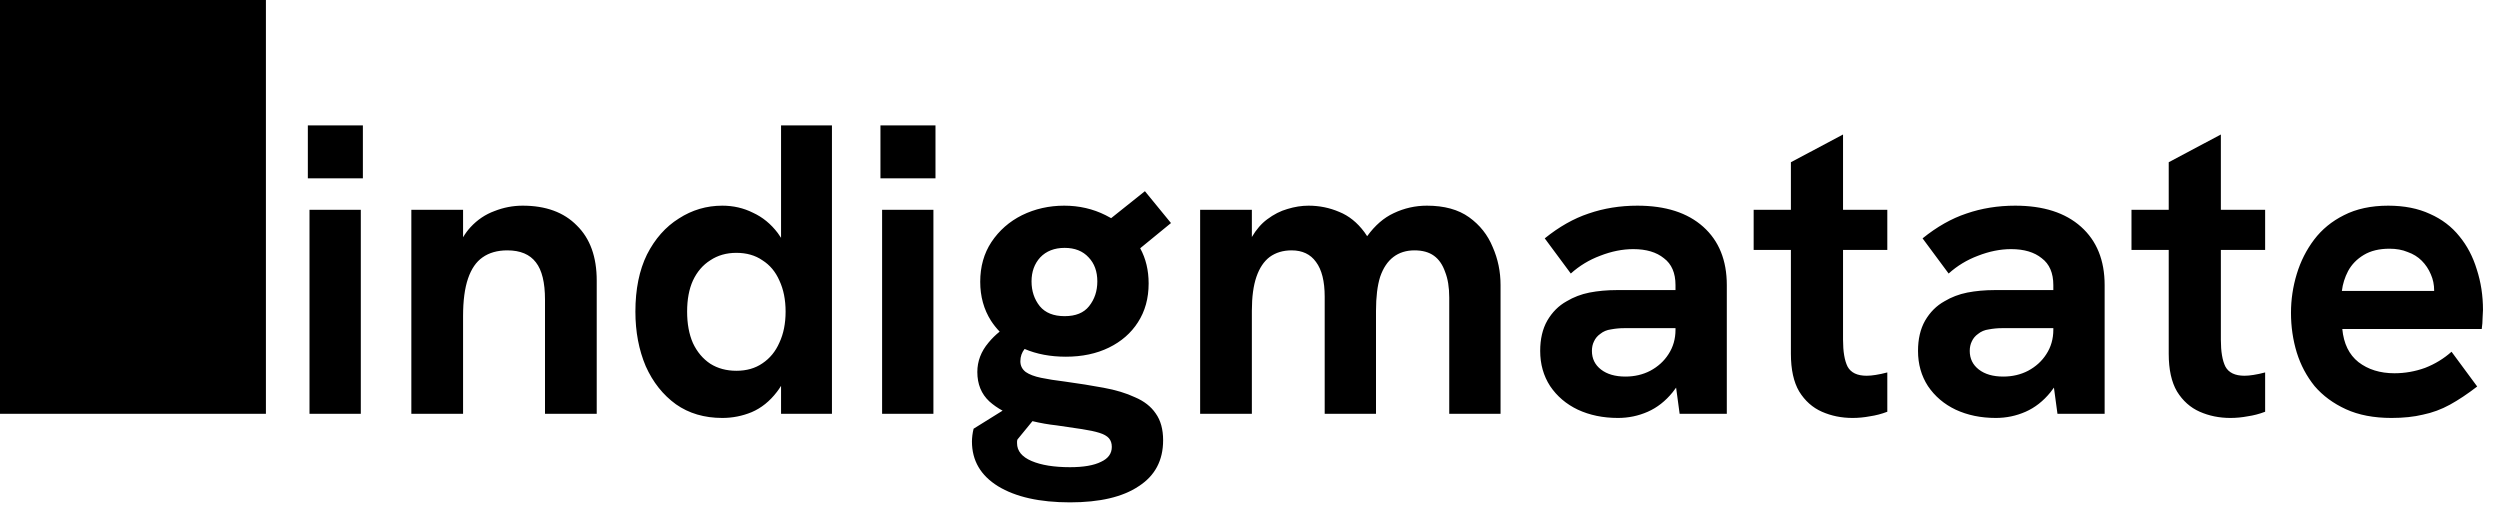 <svg width="145" height="30" viewBox="0 0 145 30" fill="none" xmlns="http://www.w3.org/2000/svg">
<path fill-rule="evenodd" clip-rule="evenodd" d="M15.423 0H0V24H15.423V0ZM17.951 12.169V24.001H20.927V12.169H17.951ZM17.855 7.273V10.345H21.047V7.273H17.855ZM23.858 12.169V24.001H26.858V18.337C26.858 17.441 26.954 16.713 27.146 16.153C27.338 15.593 27.618 15.185 27.986 14.929C28.37 14.657 28.85 14.521 29.426 14.521C30.178 14.521 30.73 14.753 31.082 15.217C31.434 15.665 31.61 16.385 31.61 17.377V24.001H34.61V16.273C34.61 14.897 34.226 13.833 33.458 13.081C32.706 12.313 31.658 11.929 30.314 11.929C29.754 11.929 29.21 12.033 28.682 12.241C28.154 12.433 27.69 12.745 27.29 13.177C27.131 13.349 26.987 13.544 26.858 13.761V12.169H23.858ZM39.205 23.449C39.957 23.977 40.853 24.241 41.893 24.241C42.485 24.241 43.053 24.129 43.597 23.905C44.157 23.665 44.645 23.273 45.061 22.729C45.146 22.619 45.226 22.503 45.301 22.379V24.001H48.253V7.273H45.301V13.794C45.241 13.697 45.177 13.603 45.109 13.513C44.709 12.985 44.229 12.593 43.669 12.337C43.125 12.065 42.533 11.929 41.893 11.929C40.981 11.929 40.141 12.177 39.373 12.673C38.605 13.153 37.989 13.849 37.525 14.761C37.077 15.673 36.853 16.777 36.853 18.073C36.853 19.241 37.053 20.297 37.453 21.241C37.869 22.169 38.453 22.905 39.205 23.449ZM44.221 21.073C43.805 21.361 43.301 21.505 42.709 21.505C42.133 21.505 41.629 21.369 41.197 21.097C40.765 20.809 40.429 20.409 40.189 19.897C39.965 19.385 39.853 18.777 39.853 18.073C39.853 17.369 39.965 16.769 40.189 16.273C40.429 15.761 40.765 15.369 41.197 15.097C41.629 14.809 42.133 14.665 42.709 14.665C43.301 14.665 43.805 14.809 44.221 15.097C44.653 15.369 44.981 15.761 45.205 16.273C45.445 16.785 45.565 17.385 45.565 18.073C45.565 18.761 45.445 19.361 45.205 19.873C44.981 20.385 44.653 20.785 44.221 21.073ZM51.162 12.169V24.001H54.138V12.169H51.162ZM51.066 7.273V10.345H54.258V7.273H51.066ZM57.885 28.201C58.909 28.825 60.301 29.137 62.061 29.137C63.789 29.137 65.117 28.825 66.045 28.201C66.989 27.593 67.461 26.705 67.461 25.537C67.461 24.897 67.317 24.377 67.029 23.977C66.757 23.577 66.357 23.265 65.829 23.041C65.317 22.801 64.709 22.617 64.005 22.489C63.317 22.361 62.565 22.241 61.749 22.129C61.221 22.065 60.765 21.993 60.381 21.913C59.997 21.833 59.701 21.721 59.493 21.577C59.285 21.417 59.181 21.209 59.181 20.953C59.181 20.683 59.263 20.445 59.427 20.239C60.127 20.539 60.925 20.689 61.821 20.689C62.765 20.689 63.597 20.513 64.317 20.161C65.037 19.809 65.597 19.321 65.997 18.697C66.413 18.057 66.621 17.305 66.621 16.441C66.621 15.676 66.458 14.995 66.131 14.399L67.917 12.937L66.405 11.089L64.446 12.653C64.342 12.592 64.235 12.535 64.125 12.481C63.389 12.113 62.589 11.929 61.725 11.929C60.845 11.929 60.029 12.113 59.277 12.481C58.541 12.849 57.949 13.369 57.501 14.041C57.069 14.697 56.853 15.465 56.853 16.345C56.853 17.193 57.061 17.945 57.477 18.601C57.625 18.828 57.792 19.039 57.98 19.234C57.738 19.428 57.523 19.641 57.333 19.873C56.901 20.385 56.685 20.953 56.685 21.577C56.685 22.281 56.917 22.849 57.381 23.281C57.609 23.485 57.865 23.664 58.15 23.818L56.469 24.865C56.437 24.993 56.413 25.121 56.397 25.249C56.381 25.393 56.373 25.513 56.373 25.609C56.373 26.713 56.877 27.577 57.885 28.201ZM59.013 25.489L59.882 24.427C60.346 24.539 60.816 24.621 61.293 24.673C61.869 24.753 62.357 24.825 62.757 24.889C63.173 24.953 63.509 25.025 63.765 25.105C64.021 25.185 64.205 25.289 64.317 25.417C64.429 25.545 64.485 25.713 64.485 25.921C64.485 26.305 64.277 26.593 63.861 26.785C63.445 26.993 62.845 27.097 62.061 27.097C61.133 27.097 60.389 26.977 59.829 26.737C59.269 26.497 58.989 26.153 58.989 25.705V25.609C58.989 25.577 58.997 25.537 59.013 25.489ZM63.165 17.761C62.861 18.145 62.389 18.337 61.749 18.337C61.109 18.337 60.629 18.145 60.309 17.761C59.989 17.361 59.829 16.881 59.829 16.321C59.829 15.761 59.997 15.297 60.333 14.929C60.685 14.561 61.157 14.377 61.749 14.377C62.341 14.377 62.805 14.561 63.141 14.929C63.477 15.281 63.645 15.745 63.645 16.321C63.645 16.881 63.485 17.361 63.165 17.761ZM69.608 12.169V24.001H72.608V18.025C72.608 17.225 72.696 16.569 72.872 16.057C73.048 15.545 73.304 15.161 73.64 14.905C73.992 14.649 74.416 14.521 74.912 14.521C75.536 14.521 76.008 14.745 76.328 15.193C76.664 15.641 76.832 16.313 76.832 17.209V24.001H79.808V18.025C79.808 17.225 79.888 16.569 80.048 16.057C80.224 15.545 80.48 15.161 80.816 14.905C81.152 14.649 81.56 14.521 82.04 14.521C82.504 14.521 82.88 14.625 83.168 14.833C83.456 15.041 83.672 15.353 83.816 15.769C83.976 16.169 84.056 16.665 84.056 17.257V24.001H87.032V16.537C87.032 15.753 86.88 15.017 86.576 14.329C86.288 13.625 85.832 13.049 85.208 12.601C84.584 12.153 83.768 11.929 82.76 11.929C82.088 11.929 81.448 12.073 80.84 12.361C80.265 12.626 79.75 13.071 79.295 13.699C79.244 13.617 79.192 13.539 79.136 13.465C78.72 12.905 78.232 12.513 77.672 12.289C77.112 12.049 76.52 11.929 75.896 11.929C75.496 11.929 75.088 11.993 74.672 12.121C74.272 12.233 73.88 12.433 73.496 12.721C73.16 12.969 72.864 13.311 72.608 13.746V12.169H69.608ZM97.214 22.482L97.419 24.001H100.155V16.537C100.155 15.097 99.699 13.969 98.787 13.153C97.875 12.337 96.603 11.929 94.971 11.929C93.963 11.929 93.019 12.081 92.139 12.385C91.275 12.673 90.427 13.153 89.595 13.825L91.107 15.865C91.603 15.417 92.171 15.073 92.811 14.833C93.467 14.577 94.107 14.449 94.731 14.449C95.483 14.449 96.075 14.625 96.507 14.977C96.955 15.313 97.179 15.833 97.179 16.537V16.825H93.771C93.211 16.825 92.683 16.873 92.187 16.969C91.707 17.065 91.267 17.233 90.867 17.473C90.403 17.729 90.027 18.105 89.739 18.601C89.467 19.081 89.331 19.665 89.331 20.353C89.331 21.121 89.523 21.801 89.907 22.393C90.307 22.985 90.843 23.441 91.515 23.761C92.203 24.081 92.979 24.241 93.843 24.241C94.451 24.241 95.027 24.121 95.571 23.881C96.115 23.641 96.595 23.265 97.011 22.753C97.081 22.667 97.149 22.576 97.214 22.482ZM97.179 19.129V19.033H94.203C93.947 19.033 93.691 19.057 93.435 19.105C93.195 19.137 92.987 19.225 92.811 19.369C92.651 19.481 92.531 19.625 92.451 19.801C92.371 19.961 92.331 20.145 92.331 20.353C92.331 20.801 92.507 21.161 92.859 21.433C93.211 21.705 93.683 21.841 94.275 21.841C94.803 21.841 95.283 21.729 95.715 21.505C96.163 21.265 96.515 20.945 96.771 20.545C97.043 20.129 97.179 19.657 97.179 19.129ZM105.672 23.881C106.216 24.121 106.808 24.241 107.448 24.241C107.784 24.241 108.12 24.209 108.456 24.145C108.792 24.097 109.128 24.009 109.464 23.881V21.601C109.224 21.665 109 21.713 108.792 21.745C108.6 21.777 108.424 21.793 108.264 21.793C107.72 21.793 107.352 21.617 107.16 21.265C106.984 20.913 106.896 20.393 106.896 19.705V14.497H109.464V12.169H106.896V7.801L103.872 9.409V12.169H101.712V14.497H103.872V20.521C103.872 21.433 104.032 22.161 104.352 22.705C104.688 23.249 105.128 23.641 105.672 23.881ZM119.128 22.482L119.333 24.001H122.069V16.537C122.069 15.097 121.613 13.969 120.701 13.153C119.789 12.337 118.517 11.929 116.885 11.929C115.877 11.929 114.933 12.081 114.053 12.385C113.189 12.673 112.341 13.153 111.509 13.825L113.021 15.865C113.517 15.417 114.085 15.073 114.725 14.833C115.381 14.577 116.021 14.449 116.645 14.449C117.397 14.449 117.989 14.625 118.421 14.977C118.869 15.313 119.093 15.833 119.093 16.537V16.825H115.685C115.125 16.825 114.597 16.873 114.101 16.969C113.621 17.065 113.181 17.233 112.781 17.473C112.317 17.729 111.941 18.105 111.653 18.601C111.381 19.081 111.245 19.665 111.245 20.353C111.245 21.121 111.437 21.801 111.821 22.393C112.221 22.985 112.757 23.441 113.429 23.761C114.117 24.081 114.893 24.241 115.757 24.241C116.365 24.241 116.941 24.121 117.485 23.881C118.029 23.641 118.509 23.265 118.925 22.753C118.995 22.667 119.063 22.576 119.128 22.482ZM119.093 19.129V19.033H116.117C115.861 19.033 115.605 19.057 115.349 19.105C115.109 19.137 114.901 19.225 114.725 19.369C114.565 19.481 114.445 19.625 114.365 19.801C114.285 19.961 114.245 20.145 114.245 20.353C114.245 20.801 114.421 21.161 114.773 21.433C115.125 21.705 115.597 21.841 116.189 21.841C116.717 21.841 117.197 21.729 117.629 21.505C118.077 21.265 118.429 20.945 118.685 20.545C118.957 20.129 119.093 19.657 119.093 19.129ZM127.586 23.881C128.13 24.121 128.722 24.241 129.362 24.241C129.698 24.241 130.034 24.209 130.37 24.145C130.706 24.097 131.042 24.009 131.378 23.881V21.601C131.138 21.665 130.914 21.713 130.706 21.745C130.514 21.777 130.338 21.793 130.178 21.793C129.634 21.793 129.266 21.617 129.074 21.265C128.898 20.913 128.81 20.393 128.81 19.705V14.497H131.378V12.169H128.81V7.801L125.786 9.409V12.169H123.626V14.497H125.786V20.521C125.786 21.433 125.946 22.161 126.266 22.705C126.602 23.249 127.042 23.641 127.586 23.881ZM136.069 23.737C136.805 24.073 137.685 24.241 138.709 24.241C139.397 24.241 140.005 24.177 140.533 24.049C141.077 23.937 141.597 23.745 142.093 23.473C142.589 23.201 143.117 22.849 143.677 22.417L142.189 20.401C141.741 20.801 141.229 21.113 140.653 21.337C140.077 21.545 139.485 21.649 138.877 21.649C138.045 21.649 137.349 21.433 136.789 21.001C136.245 20.569 135.933 19.929 135.853 19.081H143.941C143.973 18.857 143.989 18.649 143.989 18.457C144.005 18.249 144.013 18.089 144.013 17.977C144.013 17.145 143.893 16.361 143.653 15.625C143.429 14.889 143.093 14.249 142.645 13.705C142.197 13.145 141.629 12.713 140.941 12.409C140.253 12.089 139.445 11.929 138.517 11.929C137.525 11.929 136.669 12.113 135.949 12.481C135.245 12.833 134.669 13.305 134.221 13.897C133.773 14.489 133.437 15.153 133.213 15.889C132.989 16.625 132.877 17.377 132.877 18.145C132.877 18.945 132.989 19.713 133.213 20.449C133.437 21.169 133.781 21.817 134.245 22.393C134.725 22.953 135.333 23.401 136.069 23.737ZM141.18 16.873C141.181 16.865 141.181 16.857 141.181 16.849C141.181 16.513 141.117 16.201 140.989 15.913C140.861 15.609 140.685 15.345 140.461 15.121C140.237 14.897 139.965 14.729 139.645 14.617C139.341 14.489 138.989 14.425 138.589 14.425C137.997 14.425 137.501 14.545 137.101 14.785C136.701 15.025 136.397 15.337 136.189 15.721C135.997 16.089 135.877 16.473 135.829 16.873H141.18Z" fill="black"/>
</svg>
